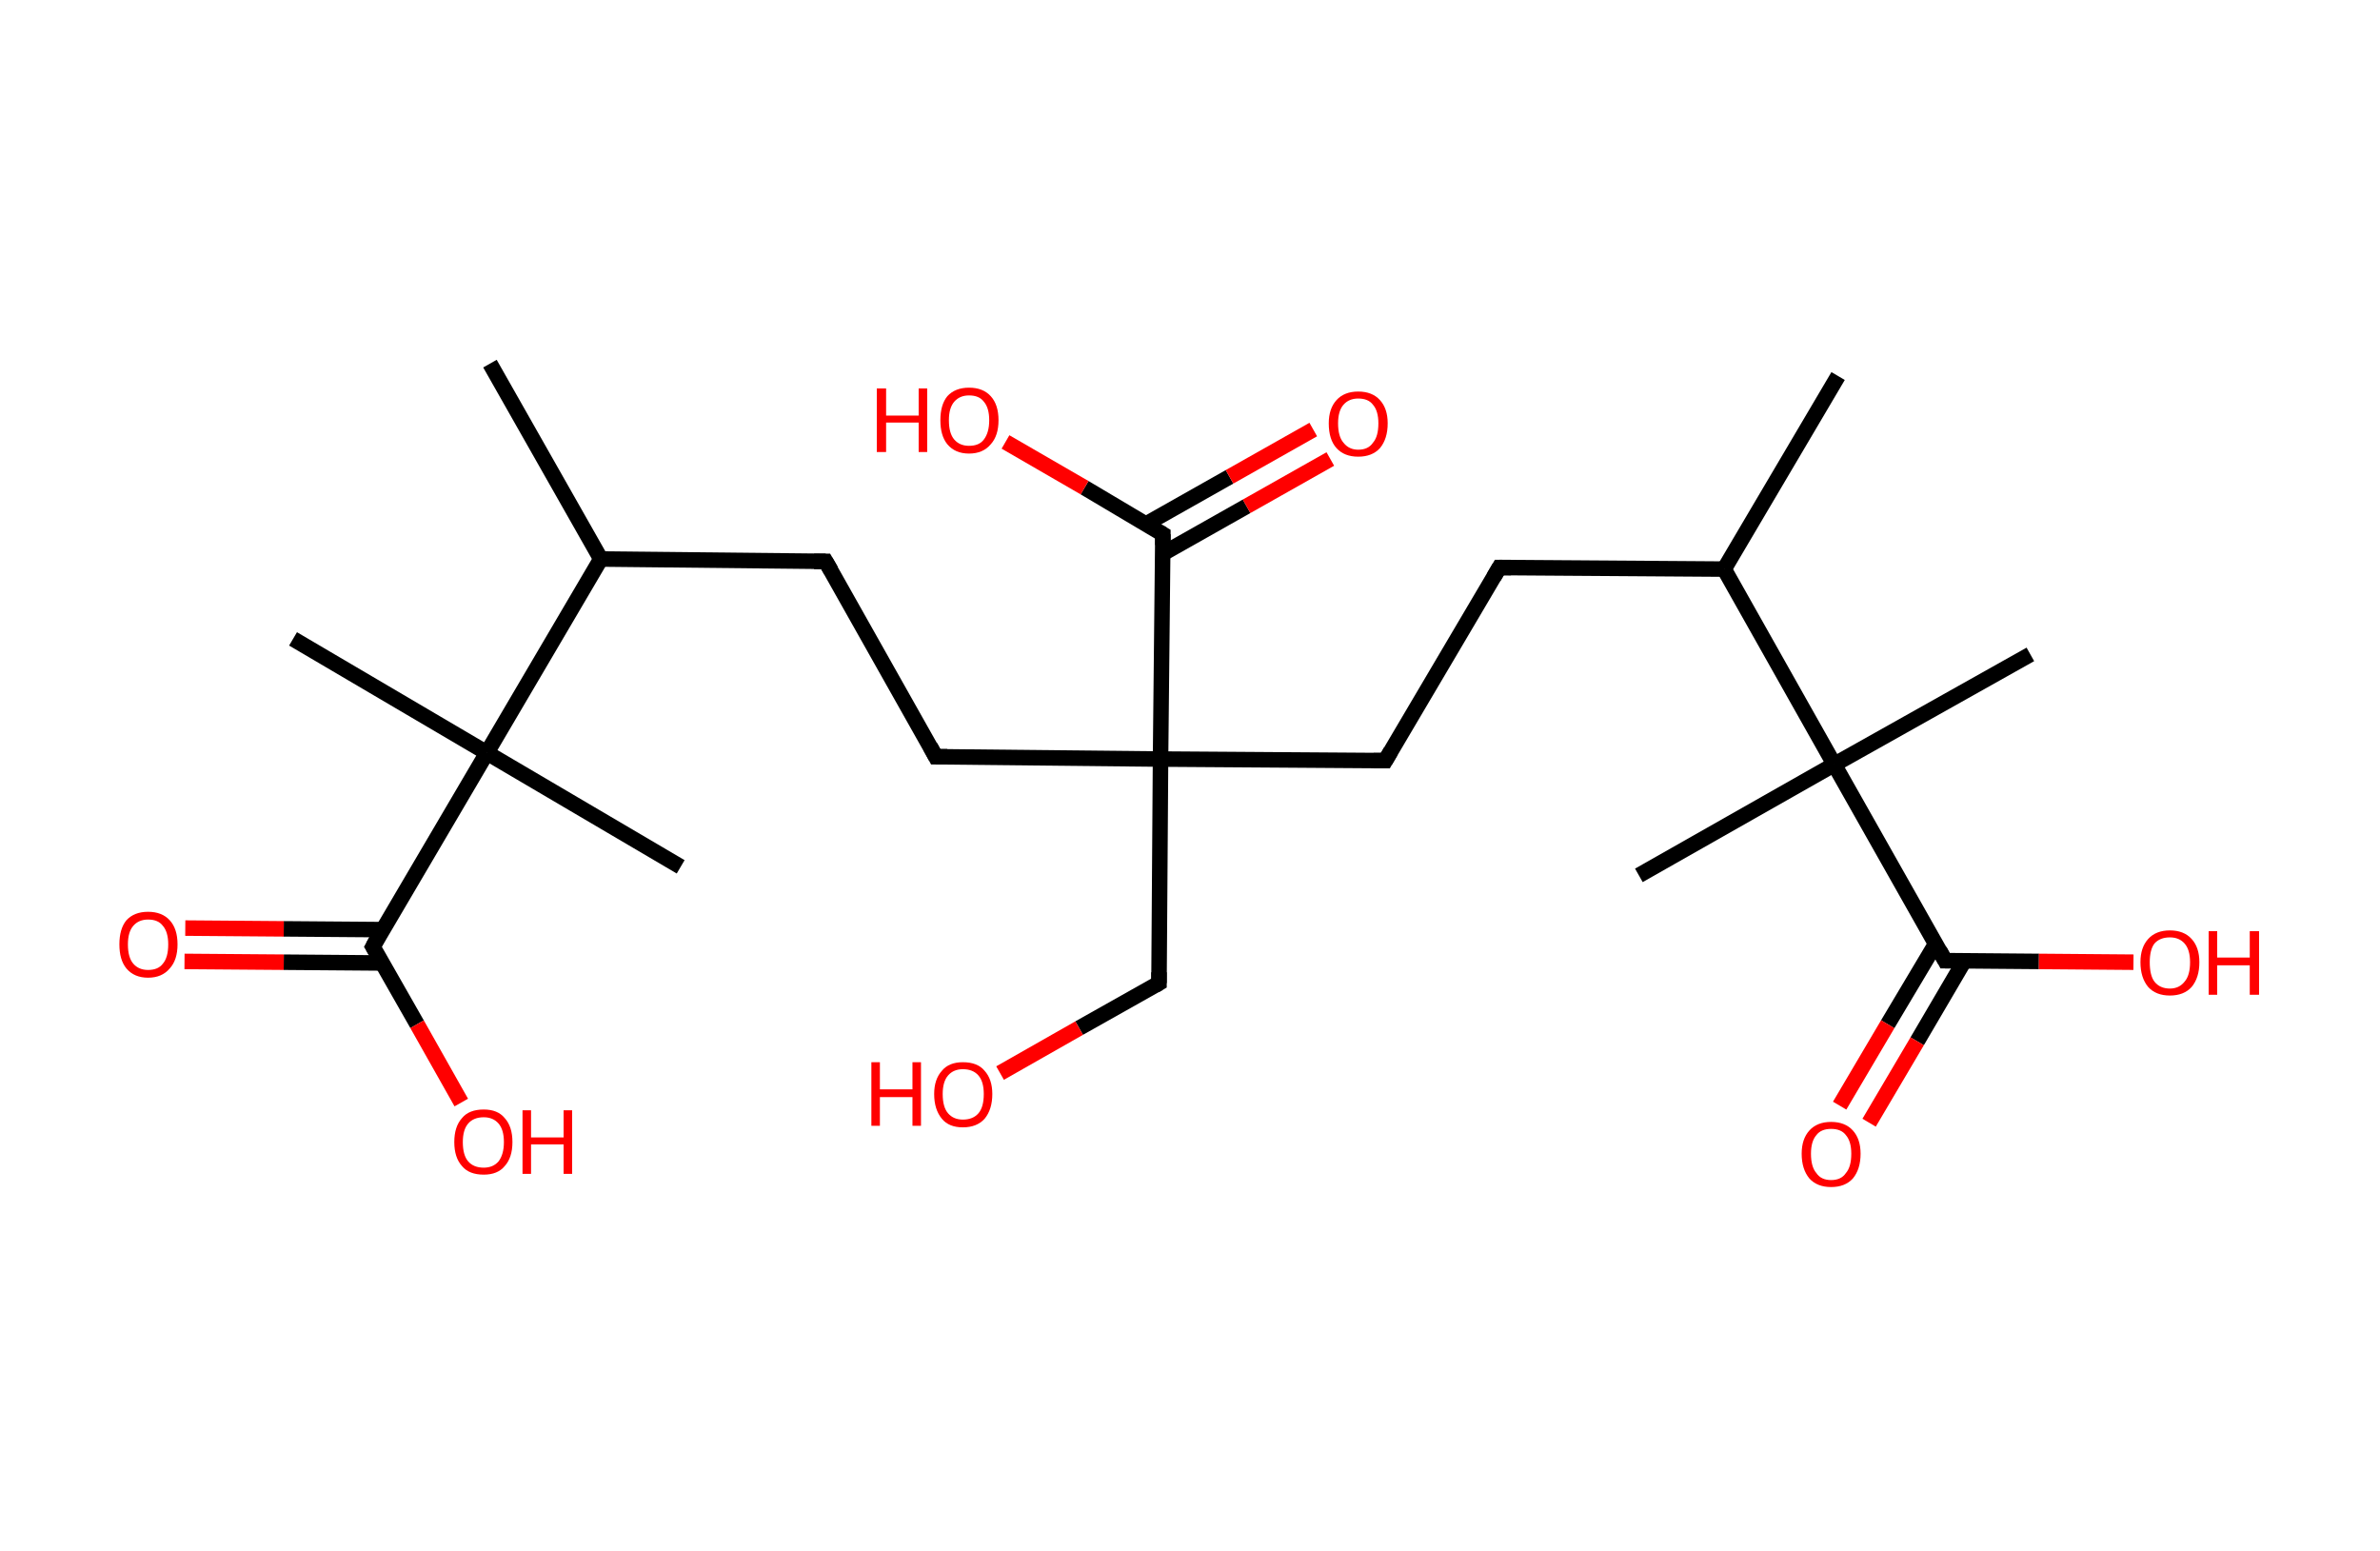 <?xml version='1.0' encoding='ASCII' standalone='yes'?>
<svg xmlns="http://www.w3.org/2000/svg" xmlns:rdkit="http://www.rdkit.org/xml" xmlns:xlink="http://www.w3.org/1999/xlink" version="1.1" baseProfile="full" xml:space="preserve" width="307px" height="200px" viewBox="0 0 307 200">
<!-- END OF HEADER -->
<rect style="opacity:1.0;fill:#FFFFFF;stroke:none" width="307.0" height="200.0" x="0.0" y="0.0"> </rect>
<path class="bond-0 atom-0 atom-1" d="M 237.1,48.5 L 222.4,73.4" style="fill:none;fill-rule:evenodd;stroke:#000000;stroke-width:2.0px;stroke-linecap:butt;stroke-linejoin:miter;stroke-opacity:1"/>
<path class="bond-1 atom-1 atom-2" d="M 222.4,73.4 L 193.4,73.2" style="fill:none;fill-rule:evenodd;stroke:#000000;stroke-width:2.0px;stroke-linecap:butt;stroke-linejoin:miter;stroke-opacity:1"/>
<path class="bond-2 atom-2 atom-3" d="M 193.4,73.2 L 178.7,98.1" style="fill:none;fill-rule:evenodd;stroke:#000000;stroke-width:2.0px;stroke-linecap:butt;stroke-linejoin:miter;stroke-opacity:1"/>
<path class="bond-3 atom-3 atom-4" d="M 178.7,98.1 L 149.7,97.9" style="fill:none;fill-rule:evenodd;stroke:#000000;stroke-width:2.0px;stroke-linecap:butt;stroke-linejoin:miter;stroke-opacity:1"/>
<path class="bond-4 atom-4 atom-5" d="M 149.7,97.9 L 149.5,126.8" style="fill:none;fill-rule:evenodd;stroke:#000000;stroke-width:2.0px;stroke-linecap:butt;stroke-linejoin:miter;stroke-opacity:1"/>
<path class="bond-5 atom-5 atom-6" d="M 149.5,126.8 L 139.2,132.6" style="fill:none;fill-rule:evenodd;stroke:#000000;stroke-width:2.0px;stroke-linecap:butt;stroke-linejoin:miter;stroke-opacity:1"/>
<path class="bond-5 atom-5 atom-6" d="M 139.2,132.6 L 129.0,138.4" style="fill:none;fill-rule:evenodd;stroke:#FF0000;stroke-width:2.0px;stroke-linecap:butt;stroke-linejoin:miter;stroke-opacity:1"/>
<path class="bond-6 atom-4 atom-7" d="M 149.7,97.9 L 120.7,97.6" style="fill:none;fill-rule:evenodd;stroke:#000000;stroke-width:2.0px;stroke-linecap:butt;stroke-linejoin:miter;stroke-opacity:1"/>
<path class="bond-7 atom-7 atom-8" d="M 120.7,97.6 L 106.5,72.4" style="fill:none;fill-rule:evenodd;stroke:#000000;stroke-width:2.0px;stroke-linecap:butt;stroke-linejoin:miter;stroke-opacity:1"/>
<path class="bond-8 atom-8 atom-9" d="M 106.5,72.4 L 77.5,72.1" style="fill:none;fill-rule:evenodd;stroke:#000000;stroke-width:2.0px;stroke-linecap:butt;stroke-linejoin:miter;stroke-opacity:1"/>
<path class="bond-9 atom-9 atom-10" d="M 77.5,72.1 L 63.2,46.9" style="fill:none;fill-rule:evenodd;stroke:#000000;stroke-width:2.0px;stroke-linecap:butt;stroke-linejoin:miter;stroke-opacity:1"/>
<path class="bond-10 atom-9 atom-11" d="M 77.5,72.1 L 62.8,97.1" style="fill:none;fill-rule:evenodd;stroke:#000000;stroke-width:2.0px;stroke-linecap:butt;stroke-linejoin:miter;stroke-opacity:1"/>
<path class="bond-11 atom-11 atom-12" d="M 62.8,97.1 L 87.8,111.8" style="fill:none;fill-rule:evenodd;stroke:#000000;stroke-width:2.0px;stroke-linecap:butt;stroke-linejoin:miter;stroke-opacity:1"/>
<path class="bond-12 atom-11 atom-13" d="M 62.8,97.1 L 37.8,82.4" style="fill:none;fill-rule:evenodd;stroke:#000000;stroke-width:2.0px;stroke-linecap:butt;stroke-linejoin:miter;stroke-opacity:1"/>
<path class="bond-13 atom-11 atom-14" d="M 62.8,97.1 L 48.1,122.1" style="fill:none;fill-rule:evenodd;stroke:#000000;stroke-width:2.0px;stroke-linecap:butt;stroke-linejoin:miter;stroke-opacity:1"/>
<path class="bond-14 atom-14 atom-15" d="M 49.4,119.9 L 36.6,119.8" style="fill:none;fill-rule:evenodd;stroke:#000000;stroke-width:2.0px;stroke-linecap:butt;stroke-linejoin:miter;stroke-opacity:1"/>
<path class="bond-14 atom-14 atom-15" d="M 36.6,119.8 L 23.9,119.7" style="fill:none;fill-rule:evenodd;stroke:#FF0000;stroke-width:2.0px;stroke-linecap:butt;stroke-linejoin:miter;stroke-opacity:1"/>
<path class="bond-14 atom-14 atom-15" d="M 49.3,124.2 L 36.6,124.1" style="fill:none;fill-rule:evenodd;stroke:#000000;stroke-width:2.0px;stroke-linecap:butt;stroke-linejoin:miter;stroke-opacity:1"/>
<path class="bond-14 atom-14 atom-15" d="M 36.6,124.1 L 23.8,124.0" style="fill:none;fill-rule:evenodd;stroke:#FF0000;stroke-width:2.0px;stroke-linecap:butt;stroke-linejoin:miter;stroke-opacity:1"/>
<path class="bond-15 atom-14 atom-16" d="M 48.1,122.1 L 53.8,132.1" style="fill:none;fill-rule:evenodd;stroke:#000000;stroke-width:2.0px;stroke-linecap:butt;stroke-linejoin:miter;stroke-opacity:1"/>
<path class="bond-15 atom-14 atom-16" d="M 53.8,132.1 L 59.5,142.2" style="fill:none;fill-rule:evenodd;stroke:#FF0000;stroke-width:2.0px;stroke-linecap:butt;stroke-linejoin:miter;stroke-opacity:1"/>
<path class="bond-16 atom-4 atom-17" d="M 149.7,97.9 L 150.0,68.9" style="fill:none;fill-rule:evenodd;stroke:#000000;stroke-width:2.0px;stroke-linecap:butt;stroke-linejoin:miter;stroke-opacity:1"/>
<path class="bond-17 atom-17 atom-18" d="M 150.0,71.4 L 160.8,65.3" style="fill:none;fill-rule:evenodd;stroke:#000000;stroke-width:2.0px;stroke-linecap:butt;stroke-linejoin:miter;stroke-opacity:1"/>
<path class="bond-17 atom-17 atom-18" d="M 160.8,65.3 L 171.6,59.2" style="fill:none;fill-rule:evenodd;stroke:#FF0000;stroke-width:2.0px;stroke-linecap:butt;stroke-linejoin:miter;stroke-opacity:1"/>
<path class="bond-17 atom-17 atom-18" d="M 147.8,67.6 L 158.6,61.5" style="fill:none;fill-rule:evenodd;stroke:#000000;stroke-width:2.0px;stroke-linecap:butt;stroke-linejoin:miter;stroke-opacity:1"/>
<path class="bond-17 atom-17 atom-18" d="M 158.6,61.5 L 169.4,55.4" style="fill:none;fill-rule:evenodd;stroke:#FF0000;stroke-width:2.0px;stroke-linecap:butt;stroke-linejoin:miter;stroke-opacity:1"/>
<path class="bond-18 atom-17 atom-19" d="M 150.0,68.9 L 139.9,62.9" style="fill:none;fill-rule:evenodd;stroke:#000000;stroke-width:2.0px;stroke-linecap:butt;stroke-linejoin:miter;stroke-opacity:1"/>
<path class="bond-18 atom-17 atom-19" d="M 139.9,62.9 L 129.7,57.0" style="fill:none;fill-rule:evenodd;stroke:#FF0000;stroke-width:2.0px;stroke-linecap:butt;stroke-linejoin:miter;stroke-opacity:1"/>
<path class="bond-19 atom-1 atom-20" d="M 222.4,73.4 L 236.6,98.6" style="fill:none;fill-rule:evenodd;stroke:#000000;stroke-width:2.0px;stroke-linecap:butt;stroke-linejoin:miter;stroke-opacity:1"/>
<path class="bond-20 atom-20 atom-21" d="M 236.6,98.6 L 261.9,84.4" style="fill:none;fill-rule:evenodd;stroke:#000000;stroke-width:2.0px;stroke-linecap:butt;stroke-linejoin:miter;stroke-opacity:1"/>
<path class="bond-21 atom-20 atom-22" d="M 236.6,98.6 L 211.4,112.9" style="fill:none;fill-rule:evenodd;stroke:#000000;stroke-width:2.0px;stroke-linecap:butt;stroke-linejoin:miter;stroke-opacity:1"/>
<path class="bond-22 atom-20 atom-23" d="M 236.6,98.6 L 250.9,123.9" style="fill:none;fill-rule:evenodd;stroke:#000000;stroke-width:2.0px;stroke-linecap:butt;stroke-linejoin:miter;stroke-opacity:1"/>
<path class="bond-23 atom-23 atom-24" d="M 249.7,121.7 L 243.5,132.1" style="fill:none;fill-rule:evenodd;stroke:#000000;stroke-width:2.0px;stroke-linecap:butt;stroke-linejoin:miter;stroke-opacity:1"/>
<path class="bond-23 atom-23 atom-24" d="M 243.5,132.1 L 237.3,142.6" style="fill:none;fill-rule:evenodd;stroke:#FF0000;stroke-width:2.0px;stroke-linecap:butt;stroke-linejoin:miter;stroke-opacity:1"/>
<path class="bond-23 atom-23 atom-24" d="M 253.4,123.9 L 247.3,134.3" style="fill:none;fill-rule:evenodd;stroke:#000000;stroke-width:2.0px;stroke-linecap:butt;stroke-linejoin:miter;stroke-opacity:1"/>
<path class="bond-23 atom-23 atom-24" d="M 247.3,134.3 L 241.1,144.8" style="fill:none;fill-rule:evenodd;stroke:#FF0000;stroke-width:2.0px;stroke-linecap:butt;stroke-linejoin:miter;stroke-opacity:1"/>
<path class="bond-24 atom-23 atom-25" d="M 250.9,123.9 L 263.0,124.0" style="fill:none;fill-rule:evenodd;stroke:#000000;stroke-width:2.0px;stroke-linecap:butt;stroke-linejoin:miter;stroke-opacity:1"/>
<path class="bond-24 atom-23 atom-25" d="M 263.0,124.0 L 275.2,124.1" style="fill:none;fill-rule:evenodd;stroke:#FF0000;stroke-width:2.0px;stroke-linecap:butt;stroke-linejoin:miter;stroke-opacity:1"/>
<path d="M 194.9,73.2 L 193.4,73.2 L 192.7,74.4" style="fill:none;stroke:#000000;stroke-width:2.0px;stroke-linecap:butt;stroke-linejoin:miter;stroke-opacity:1;"/>
<path d="M 179.4,96.9 L 178.7,98.1 L 177.2,98.1" style="fill:none;stroke:#000000;stroke-width:2.0px;stroke-linecap:butt;stroke-linejoin:miter;stroke-opacity:1;"/>
<path d="M 149.5,125.4 L 149.5,126.8 L 149.0,127.1" style="fill:none;stroke:#000000;stroke-width:2.0px;stroke-linecap:butt;stroke-linejoin:miter;stroke-opacity:1;"/>
<path d="M 122.2,97.6 L 120.7,97.6 L 120.0,96.3" style="fill:none;stroke:#000000;stroke-width:2.0px;stroke-linecap:butt;stroke-linejoin:miter;stroke-opacity:1;"/>
<path d="M 107.2,73.6 L 106.5,72.4 L 105.0,72.4" style="fill:none;stroke:#000000;stroke-width:2.0px;stroke-linecap:butt;stroke-linejoin:miter;stroke-opacity:1;"/>
<path d="M 48.8,120.8 L 48.1,122.1 L 48.4,122.6" style="fill:none;stroke:#000000;stroke-width:2.0px;stroke-linecap:butt;stroke-linejoin:miter;stroke-opacity:1;"/>
<path d="M 150.0,70.3 L 150.0,68.9 L 149.5,68.6" style="fill:none;stroke:#000000;stroke-width:2.0px;stroke-linecap:butt;stroke-linejoin:miter;stroke-opacity:1;"/>
<path d="M 250.2,122.6 L 250.9,123.9 L 251.5,123.9" style="fill:none;stroke:#000000;stroke-width:2.0px;stroke-linecap:butt;stroke-linejoin:miter;stroke-opacity:1;"/>
<path class="atom-6" d="M 112.4 137.0 L 113.5 137.0 L 113.5 140.5 L 117.7 140.5 L 117.7 137.0 L 118.8 137.0 L 118.8 145.2 L 117.7 145.2 L 117.7 141.5 L 113.5 141.5 L 113.5 145.2 L 112.4 145.2 L 112.4 137.0 " fill="#FF0000"/>
<path class="atom-6" d="M 120.5 141.1 Q 120.5 139.2, 121.5 138.1 Q 122.4 137.0, 124.2 137.0 Q 126.1 137.0, 127.0 138.1 Q 128.0 139.2, 128.0 141.1 Q 128.0 143.1, 127.0 144.3 Q 126.0 145.4, 124.2 145.4 Q 122.4 145.4, 121.5 144.3 Q 120.5 143.1, 120.5 141.1 M 124.2 144.4 Q 125.5 144.4, 126.2 143.6 Q 126.9 142.8, 126.9 141.1 Q 126.9 139.5, 126.2 138.7 Q 125.5 137.9, 124.2 137.9 Q 123.0 137.9, 122.3 138.7 Q 121.6 139.5, 121.6 141.1 Q 121.6 142.8, 122.3 143.6 Q 123.0 144.4, 124.2 144.4 " fill="#FF0000"/>
<path class="atom-15" d="M 15.4 121.8 Q 15.4 119.8, 16.3 118.7 Q 17.3 117.6, 19.1 117.6 Q 20.9 117.6, 21.9 118.7 Q 22.9 119.8, 22.9 121.8 Q 22.9 123.8, 21.9 124.9 Q 20.9 126.1, 19.1 126.1 Q 17.3 126.1, 16.3 124.9 Q 15.4 123.8, 15.4 121.8 M 19.1 125.1 Q 20.4 125.1, 21.0 124.3 Q 21.7 123.5, 21.7 121.8 Q 21.7 120.2, 21.0 119.4 Q 20.4 118.6, 19.1 118.6 Q 17.9 118.6, 17.2 119.4 Q 16.5 120.2, 16.5 121.8 Q 16.5 123.5, 17.2 124.3 Q 17.9 125.1, 19.1 125.1 " fill="#FF0000"/>
<path class="atom-16" d="M 58.6 147.3 Q 58.6 145.3, 59.6 144.2 Q 60.5 143.1, 62.4 143.1 Q 64.2 143.1, 65.1 144.2 Q 66.1 145.3, 66.1 147.3 Q 66.1 149.3, 65.1 150.4 Q 64.2 151.5, 62.4 151.5 Q 60.5 151.5, 59.6 150.4 Q 58.6 149.3, 58.6 147.3 M 62.4 150.6 Q 63.6 150.6, 64.3 149.8 Q 65.0 148.9, 65.0 147.3 Q 65.0 145.7, 64.3 144.9 Q 63.6 144.1, 62.4 144.1 Q 61.1 144.1, 60.4 144.9 Q 59.7 145.7, 59.7 147.3 Q 59.7 149.0, 60.4 149.8 Q 61.1 150.6, 62.4 150.6 " fill="#FF0000"/>
<path class="atom-16" d="M 67.4 143.2 L 68.5 143.2 L 68.5 146.7 L 72.7 146.7 L 72.7 143.2 L 73.8 143.2 L 73.8 151.4 L 72.7 151.4 L 72.7 147.6 L 68.5 147.6 L 68.5 151.4 L 67.4 151.4 L 67.4 143.2 " fill="#FF0000"/>
<path class="atom-18" d="M 171.4 54.6 Q 171.4 52.7, 172.4 51.6 Q 173.4 50.5, 175.2 50.5 Q 177.0 50.5, 178.0 51.6 Q 179.0 52.7, 179.0 54.6 Q 179.0 56.6, 178.0 57.8 Q 177.0 58.9, 175.2 58.9 Q 173.4 58.9, 172.4 57.8 Q 171.4 56.7, 171.4 54.6 M 175.2 58.0 Q 176.5 58.0, 177.1 57.1 Q 177.8 56.3, 177.8 54.6 Q 177.8 53.0, 177.1 52.2 Q 176.5 51.4, 175.2 51.4 Q 174.0 51.4, 173.3 52.2 Q 172.6 53.0, 172.6 54.6 Q 172.6 56.3, 173.3 57.1 Q 174.0 58.0, 175.2 58.0 " fill="#FF0000"/>
<path class="atom-19" d="M 113.1 50.1 L 114.3 50.1 L 114.3 53.6 L 118.5 53.6 L 118.5 50.1 L 119.6 50.1 L 119.6 58.3 L 118.5 58.3 L 118.5 54.5 L 114.3 54.5 L 114.3 58.3 L 113.1 58.3 L 113.1 50.1 " fill="#FF0000"/>
<path class="atom-19" d="M 121.3 54.2 Q 121.3 52.2, 122.2 51.1 Q 123.2 50.0, 125.0 50.0 Q 126.8 50.0, 127.8 51.1 Q 128.8 52.2, 128.8 54.2 Q 128.8 56.2, 127.8 57.3 Q 126.8 58.5, 125.0 58.5 Q 123.2 58.5, 122.2 57.3 Q 121.3 56.2, 121.3 54.2 M 125.0 57.5 Q 126.3 57.5, 126.9 56.7 Q 127.6 55.8, 127.6 54.2 Q 127.6 52.6, 126.9 51.8 Q 126.3 51.0, 125.0 51.0 Q 123.8 51.0, 123.1 51.8 Q 122.4 52.6, 122.4 54.2 Q 122.4 55.9, 123.1 56.7 Q 123.8 57.5, 125.0 57.5 " fill="#FF0000"/>
<path class="atom-24" d="M 232.4 148.8 Q 232.4 146.9, 233.4 145.8 Q 234.4 144.7, 236.2 144.7 Q 238.0 144.7, 239.0 145.8 Q 240.0 146.9, 240.0 148.8 Q 240.0 150.8, 239.0 152.0 Q 238.0 153.1, 236.2 153.1 Q 234.4 153.1, 233.4 152.0 Q 232.4 150.8, 232.4 148.8 M 236.2 152.2 Q 237.5 152.2, 238.1 151.3 Q 238.8 150.5, 238.8 148.8 Q 238.8 147.2, 238.1 146.4 Q 237.5 145.6, 236.2 145.6 Q 234.9 145.6, 234.3 146.4 Q 233.6 147.2, 233.6 148.8 Q 233.6 150.5, 234.3 151.3 Q 234.9 152.2, 236.2 152.2 " fill="#FF0000"/>
<path class="atom-25" d="M 276.1 124.1 Q 276.1 122.2, 277.1 121.1 Q 278.1 120.0, 279.9 120.0 Q 281.7 120.0, 282.7 121.1 Q 283.7 122.2, 283.7 124.1 Q 283.7 126.1, 282.7 127.3 Q 281.7 128.4, 279.9 128.4 Q 278.1 128.4, 277.1 127.3 Q 276.1 126.1, 276.1 124.1 M 279.9 127.5 Q 281.1 127.5, 281.8 126.6 Q 282.5 125.8, 282.5 124.1 Q 282.5 122.5, 281.8 121.7 Q 281.1 120.9, 279.9 120.9 Q 278.6 120.9, 277.9 121.7 Q 277.3 122.5, 277.3 124.1 Q 277.3 125.8, 277.9 126.6 Q 278.6 127.5, 279.9 127.5 " fill="#FF0000"/>
<path class="atom-25" d="M 284.9 120.1 L 286.0 120.1 L 286.0 123.5 L 290.2 123.5 L 290.2 120.1 L 291.4 120.1 L 291.4 128.3 L 290.2 128.3 L 290.2 124.5 L 286.0 124.5 L 286.0 128.3 L 284.9 128.3 L 284.9 120.1 " fill="#FF0000"/>
</svg>
